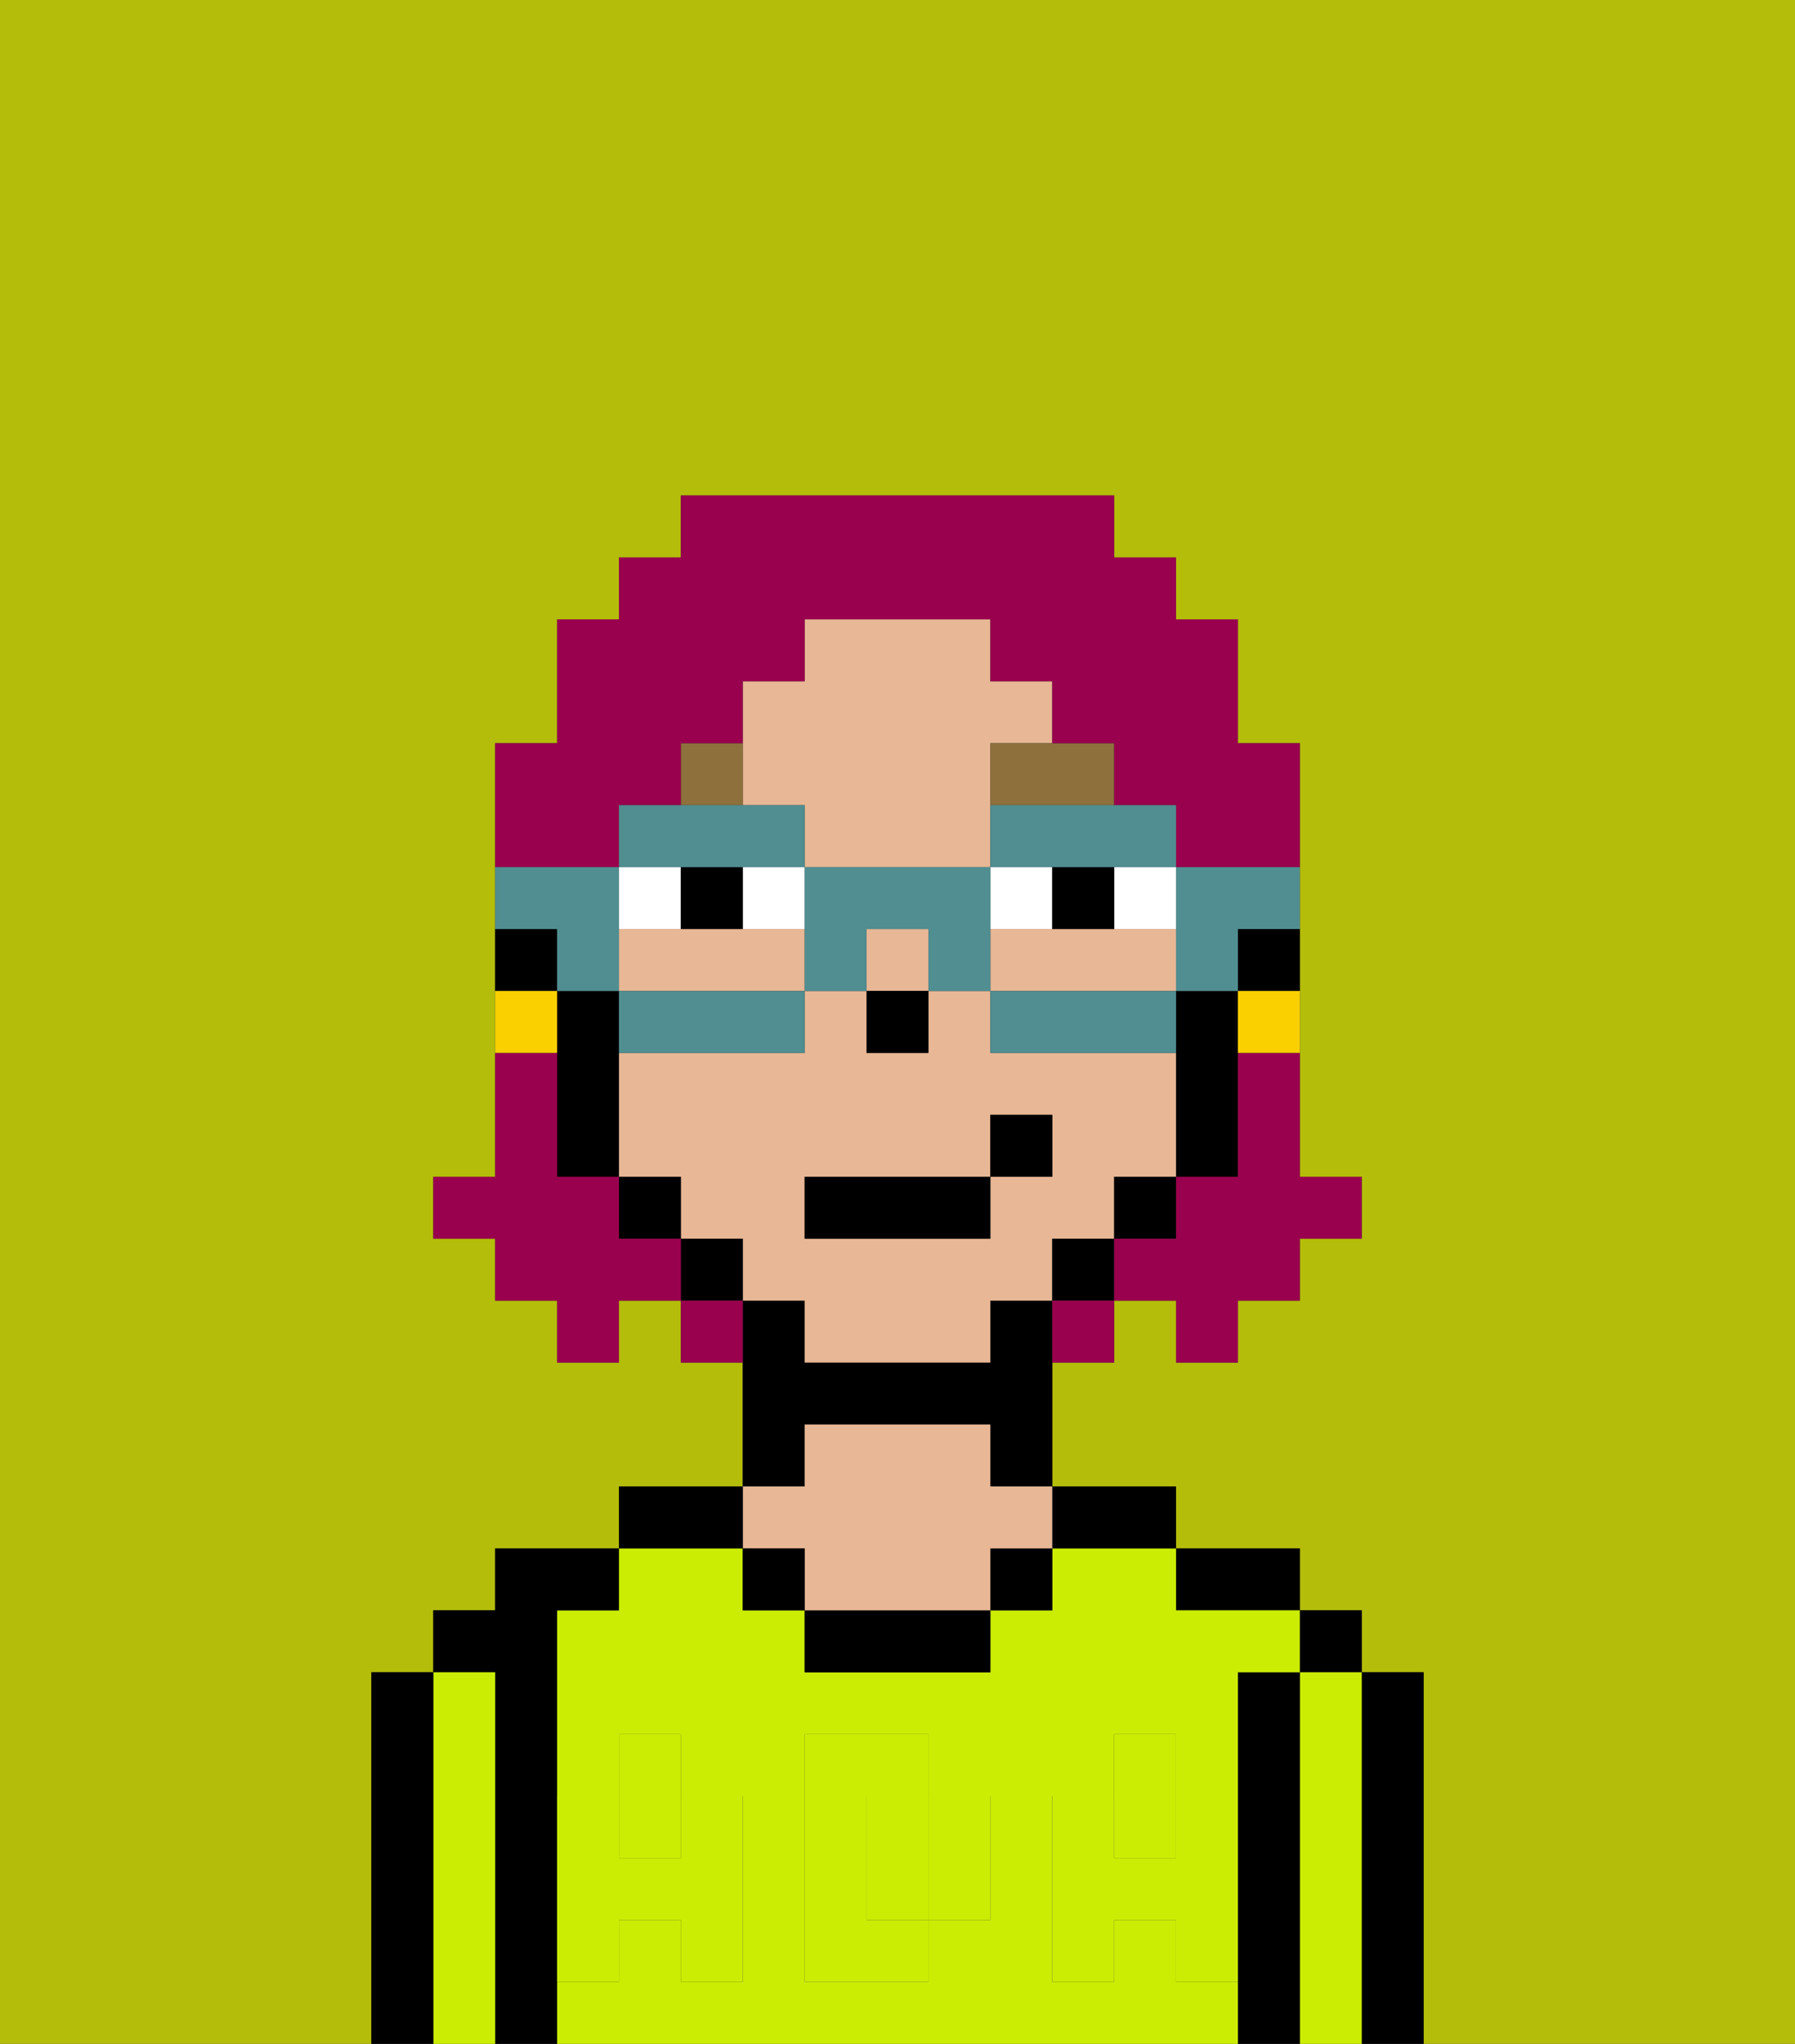 <svg xmlns="http://www.w3.org/2000/svg" viewBox="0 0 29 33"><rect x="0" y="0" width="29" height="33" fill="#333333" stroke="none"/><defs><style>polygon,rect,path{shape-rendering:crispedges;}.ia94-1{fill:#b4bd09;}.ia94-2{fill:#000000;}.ia94-3{fill:#cbed03;}.ia94-4{fill:#e8b795;}.ia94-5{fill:#cbed03;}.ia94-6{fill:#ffffff;}.ia94-7{fill:#8e703c;}.ia94-8{fill:#99004d;}.ia94-9{fill:#fad000;}.ia94-10{fill:#508e91;}</style></defs><path class="ia94-1" d="M0,33H6V27H7V26H8V25h2V24h2V22H11V21H10v1H9V21H8V20H7V19H8V12H9V10h1V9h1V8h7V9h1v1h1v2h1v7h1v1H21v1H20v1H19V21H18v1H17v2h2v1h2v1h1v1h1v6h6V0H0Z"/><path class="ia94-2" d="M23,27H22v6h1V27Z"/><rect class="ia94-2" x="21" y="26" width="1" height="1"/><path class="ia94-3" d="M22,27H21v6h1V27Z"/><path class="ia94-2" d="M21,27H20v6h1V27Z"/><path class="ia94-2" d="M20,26h1V25H19v1Z"/><rect class="ia94-3" x="18" y="29" width="1" height="1"/><rect class="ia94-3" x="10" y="29" width="1" height="1"/><path class="ia94-3" d="M15,29H14v2h1V29Z"/><path class="ia94-3" d="M19,32V31H18v1H17V29h1V28h1v1h1V27h1V26H19V25H17v1H16v1H13V26H12V25H10v1H9v3h1V28h1v1h1v3H11V31H10v1H9v1H20V32Zm-3-2v1H15v1H13V28h2v1h1Z"/><path class="ia94-2" d="M18,25h1V24H17v1Z"/><rect class="ia94-2" x="16" y="25" width="1" height="1"/><path class="ia94-2" d="M13,26v1h3V26H13Z"/><path class="ia94-2" d="M13,23h3v1h1V21H16v1H13V21H12v3h1Z"/><path class="ia94-4" d="M13,25v1h3V25h1V24H16V23H13v1H12v1Z"/><rect class="ia94-2" x="12" y="25" width="1" height="1"/><path class="ia94-2" d="M12,24H10v1h2Z"/><path class="ia94-2" d="M9,31V26h1V25H8v1H7v1H8v6H9V31Z"/><path class="ia94-3" d="M8,27H7v6H8V27Z"/><path class="ia94-2" d="M7,27H6v6H7V27Z"/><path class="ia94-5" d="M19,30H18V29H17v3h1V31h1v1h1V29H19Z"/><rect class="ia94-5" x="18" y="28" width="1" height="1"/><path class="ia94-5" d="M15,30v1h1V29H15Z"/><path class="ia94-5" d="M14,30V29h1V28H13v4h2V31H14Z"/><path class="ia94-5" d="M9,32h1V31h1v1h1V29H11v1H10V29H9v3Z"/><rect class="ia94-5" x="10" y="28" width="1" height="1"/><path class="ia94-2" d="M20,16h1V15H20Z"/><path class="ia94-4" d="M17,15H16v1h3V15H17Z"/><path class="ia94-4" d="M13,16V15H10v1h3Z"/><path class="ia94-4" d="M13,13v1h3V12h1V11H16V10H13v1H12v2Z"/><rect class="ia94-4" x="14" y="15" width="1" height="1"/><path class="ia94-4" d="M18,20V19h1V17H16V16H15v1H14V16H13v1H10v2h1v1h1v1h1v1h3V21h1V20Zm-2-1v1H13V19h3V18h1v1Z"/><path class="ia94-2" d="M19,18v1h1V16H19v2Z"/><rect class="ia94-2" x="18" y="19" width="1" height="1"/><rect class="ia94-2" x="17" y="20" width="1" height="1"/><rect class="ia94-2" x="11" y="20" width="1" height="1"/><rect class="ia94-2" x="10" y="19" width="1" height="1"/><path class="ia94-2" d="M10,16H9v3h1V16Z"/><path class="ia94-2" d="M9,15H8v1H9Z"/><rect class="ia94-2" x="14" y="16" width="1" height="1"/><path class="ia94-6" d="M12,14v1h1V14Z"/><path class="ia94-6" d="M11,14H10v1h1Z"/><path class="ia94-6" d="M18,15h1V14H18Z"/><rect class="ia94-6" x="16" y="14" width="1" height="1"/><path class="ia94-2" d="M11,14v1h1V14Z"/><path class="ia94-2" d="M18,15V14H17v1Z"/><path class="ia94-7" d="M16,13h2V12H16Z"/><path class="ia94-7" d="M12,12H11v1h1Z"/><rect class="ia94-2" x="13" y="19" width="3" height="1"/><rect class="ia94-2" x="16" y="18" width="1" height="1"/><path class="ia94-8" d="M20,18v1H19v1H18v1h1v1h1V21h1V20h1V19H21V17H20Z"/><path class="ia94-8" d="M10,13h1V12h1V11h1V10h3v1h1v1h1v1h1v1h2V12H20V10H19V9H18V8H11V9H10v1H9v2H8v2h2Z"/><path class="ia94-8" d="M10,20V19H9V17H8v2H7v1H8v1H9v1h1V21h1V20Z"/><path class="ia94-8" d="M11,21v1h1V21Z"/><path class="ia94-8" d="M17,22h1V21H17Z"/><path class="ia94-9" d="M20,17h1V16H20Z"/><path class="ia94-9" d="M9,16H8v1H9Z"/><path class="ia94-10" d="M19,15v1h1V15h1V14H19Z"/><path class="ia94-10" d="M16,16v1h3V16H16Z"/><polygon class="ia94-10" points="12 14 13 14 13 13 12 13 11 13 10 13 10 14 11 14 12 14"/><path class="ia94-10" d="M16,14h3V13H16Z"/><path class="ia94-10" d="M16,14H13v2h1V15h1v1h1V14Z"/><path class="ia94-10" d="M11,17h2V16H10v1Z"/><path class="ia94-10" d="M9,16h1V14H8v1H9Z"/></svg>